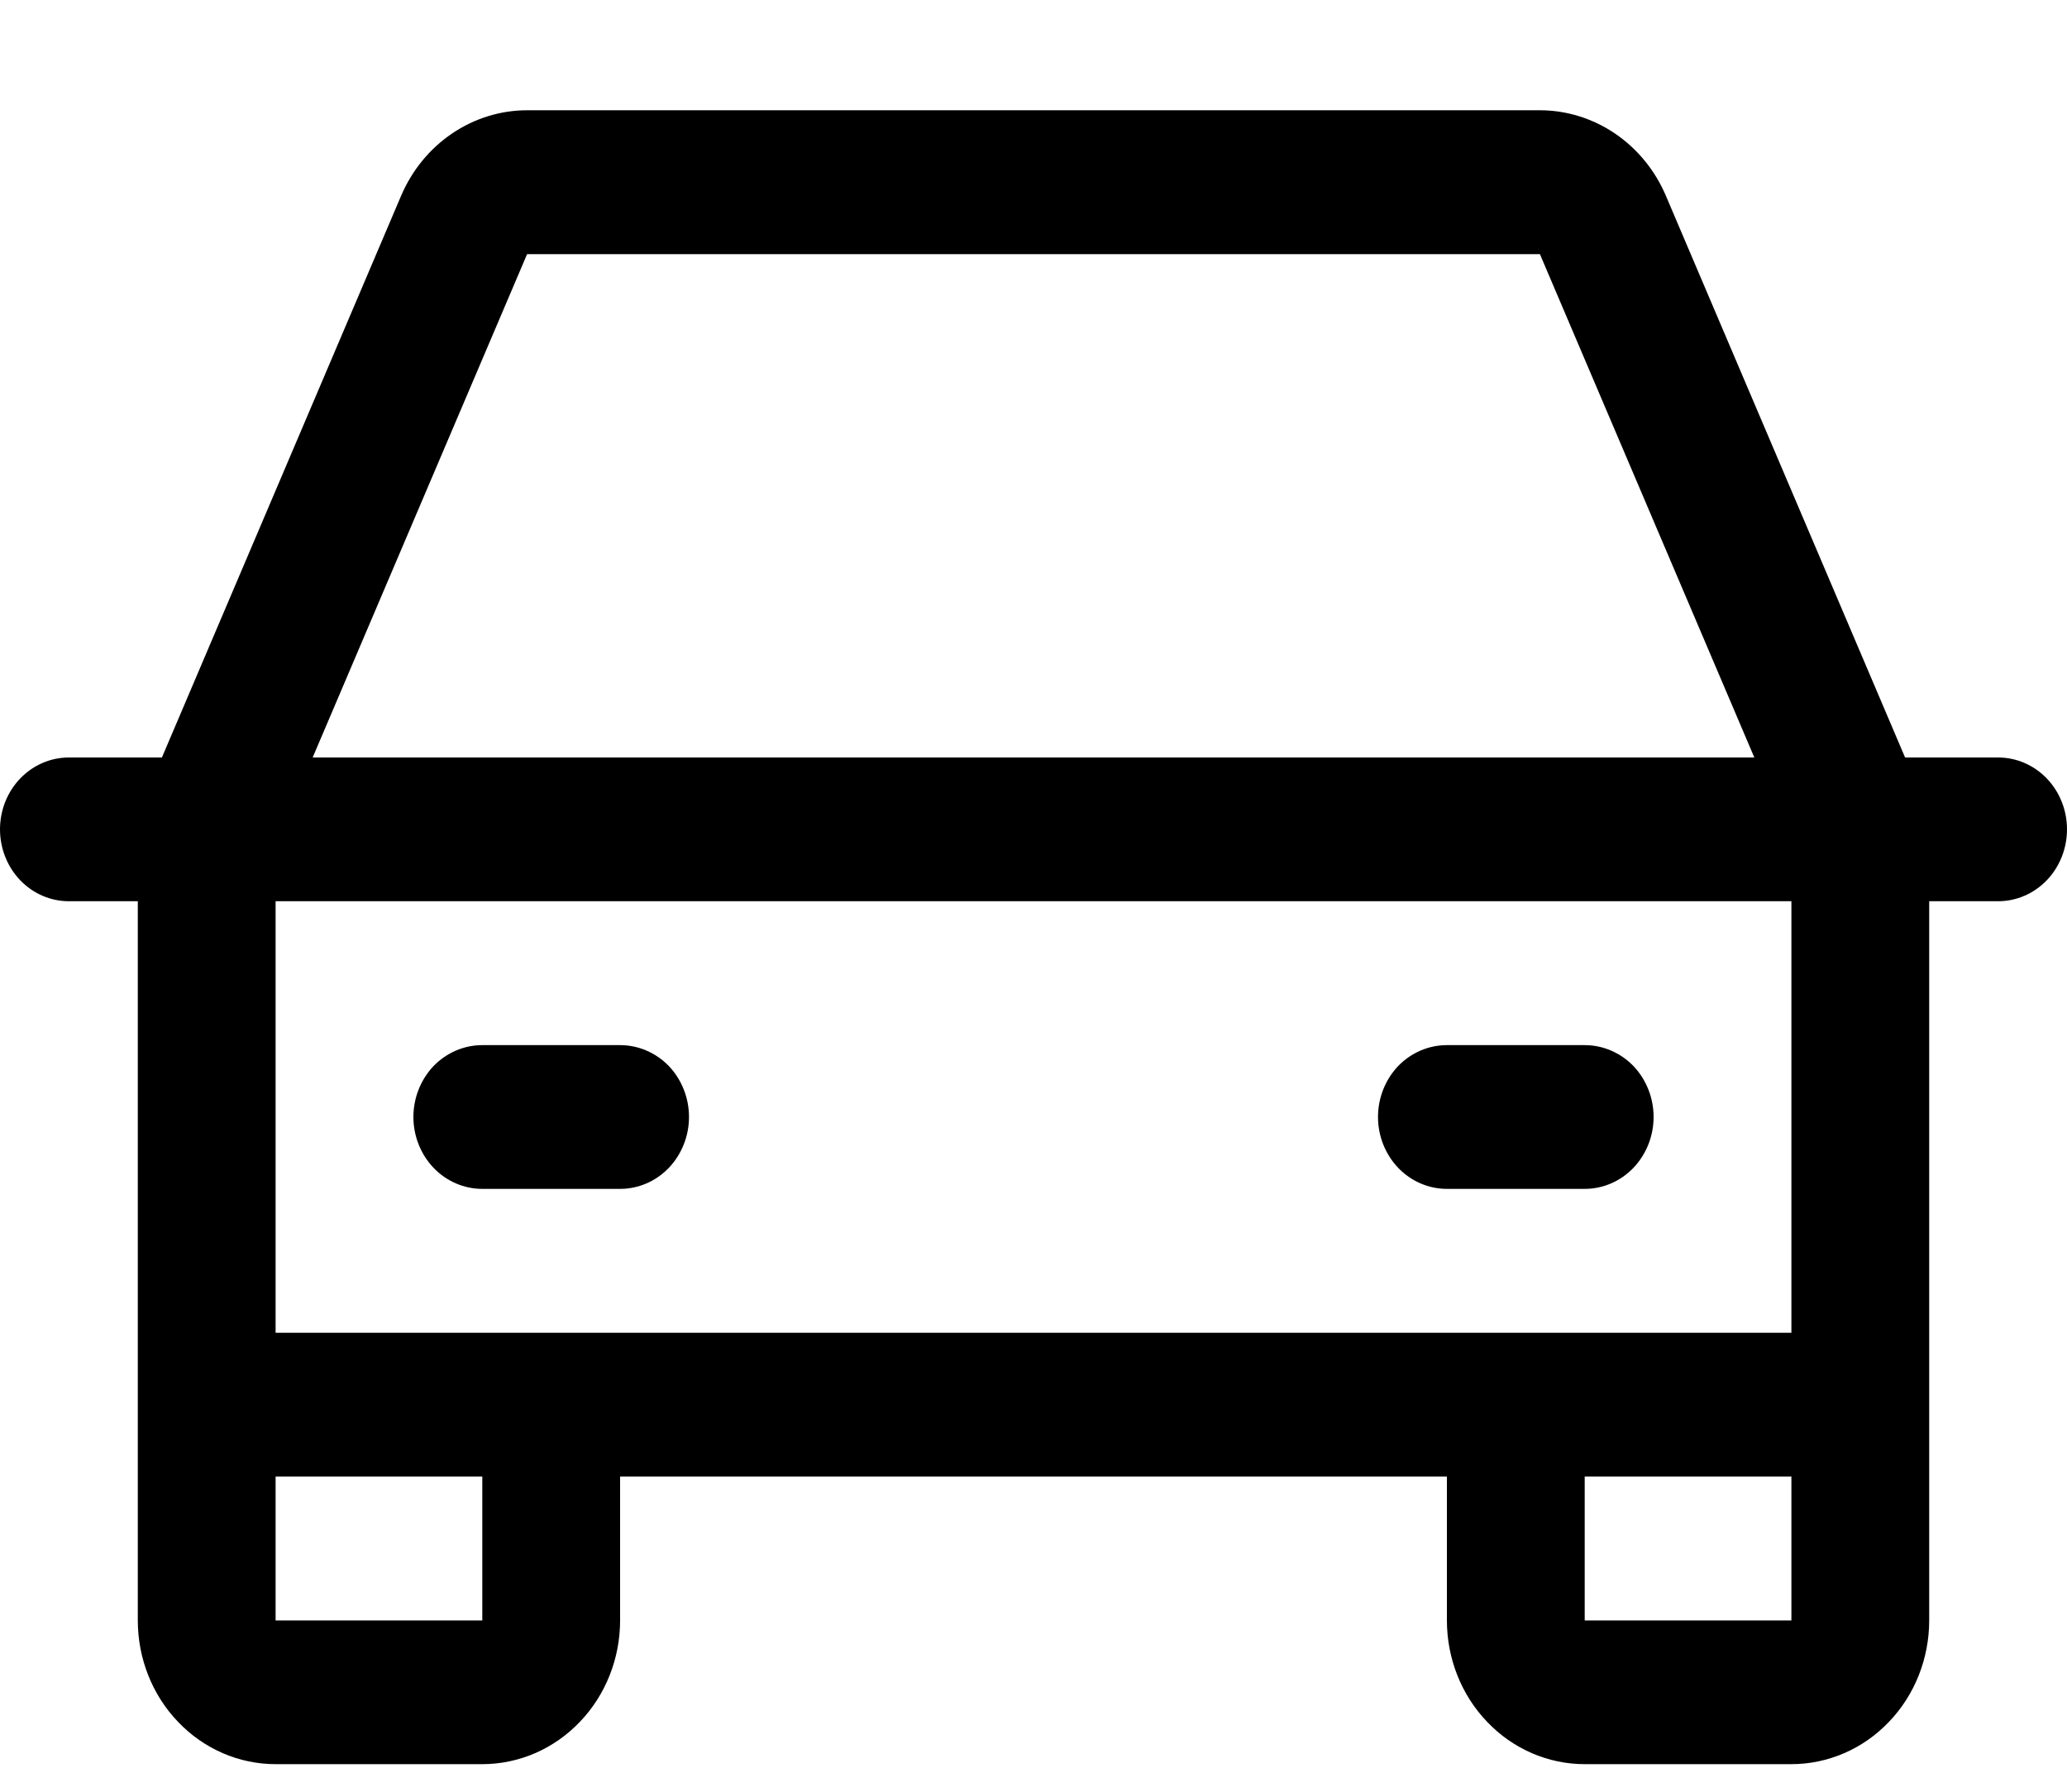 <svg width="15" height="13" viewBox="0 0 15 13" fill="none" xmlns="http://www.w3.org/2000/svg">
<path d="M14.5 5.496H13.825L12.089 1.42C12.01 1.235 11.882 1.079 11.72 0.969C11.558 0.859 11.368 0.8 11.175 0.8H3.825C3.632 0.8 3.442 0.859 3.28 0.969C3.118 1.079 2.99 1.235 2.911 1.42L1.175 5.496H0.5C0.367 5.496 0.24 5.551 0.146 5.649C0.053 5.746 0 5.879 0 6.017C0 6.156 0.053 6.289 0.146 6.386C0.24 6.484 0.367 6.539 0.5 6.539H1V11.757C1 12.033 1.105 12.299 1.293 12.494C1.48 12.69 1.735 12.8 2 12.8H3.5C3.765 12.8 4.02 12.69 4.207 12.494C4.395 12.299 4.5 12.033 4.5 11.757V10.713H10.5V11.757C10.5 12.033 10.605 12.299 10.793 12.494C10.98 12.69 11.235 12.8 11.5 12.8H13C13.265 12.8 13.52 12.69 13.707 12.494C13.895 12.299 14 12.033 14 11.757V6.539H14.5C14.633 6.539 14.76 6.484 14.854 6.386C14.947 6.289 15 6.156 15 6.017C15 5.879 14.947 5.746 14.854 5.649C14.76 5.551 14.633 5.496 14.5 5.496ZM3.825 1.844H11.175L12.731 5.496H2.269L3.825 1.844ZM3.5 11.757H2V10.713H3.5V11.757ZM11.5 11.757V10.713H13V11.757H11.5ZM13 9.67H2V6.539H13V9.67ZM3 8.104C3 7.966 3.053 7.833 3.146 7.735C3.24 7.638 3.367 7.583 3.5 7.583H4.5C4.633 7.583 4.76 7.638 4.854 7.735C4.947 7.833 5 7.966 5 8.104C5 8.243 4.947 8.375 4.854 8.473C4.76 8.571 4.633 8.626 4.5 8.626H3.5C3.367 8.626 3.24 8.571 3.146 8.473C3.053 8.375 3 8.243 3 8.104ZM10 8.104C10 7.966 10.053 7.833 10.146 7.735C10.24 7.638 10.367 7.583 10.5 7.583H11.5C11.633 7.583 11.76 7.638 11.854 7.735C11.947 7.833 12 7.966 12 8.104C12 8.243 11.947 8.375 11.854 8.473C11.76 8.571 11.633 8.626 11.5 8.626H10.5C10.367 8.626 10.24 8.571 10.146 8.473C10.053 8.375 10 8.243 10 8.104Z" fill="black"/>
</svg>

